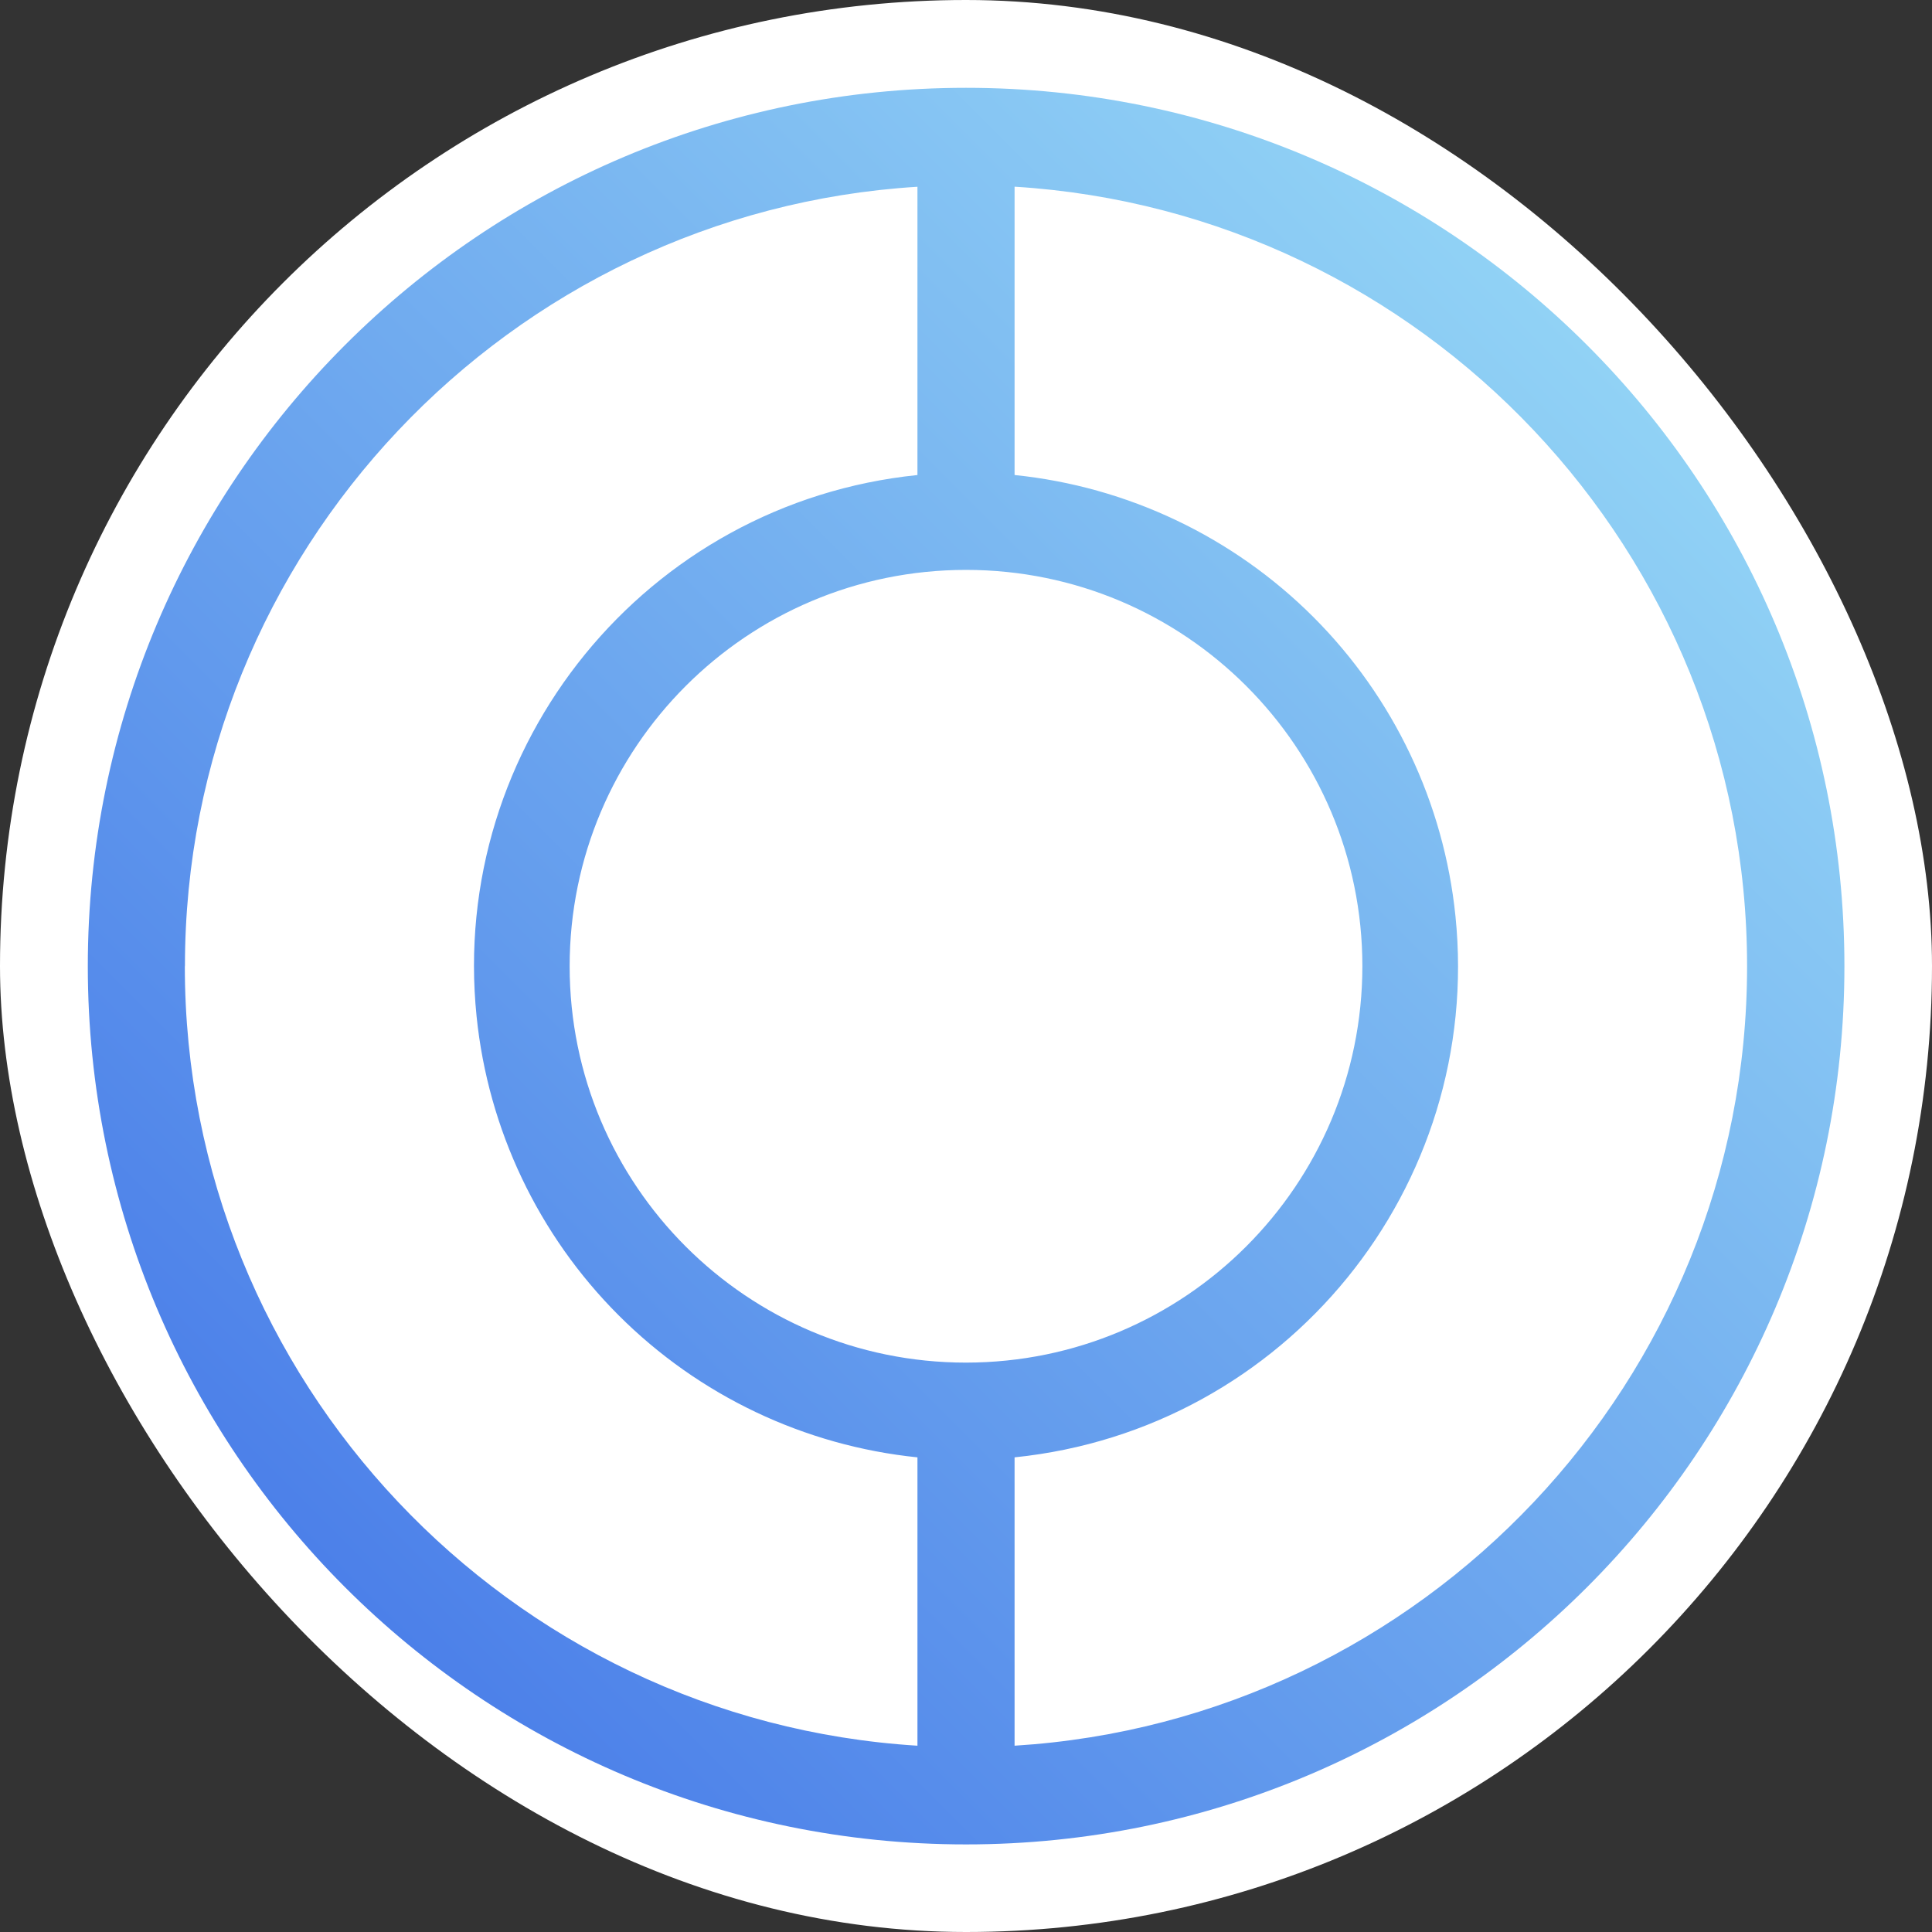 <svg width="250" height="250" viewBox="0 0 250 250" fill="none" xmlns="http://www.w3.org/2000/svg">
<rect x="0" y="0" width="250" height="250" fill="#333333" stroke="none"/>
<rect width="250" height="250" rx="125" fill="white"/>
<g clip-path="url(#clip0_242_94280)">
<path d="M125.001 11.363C62.228 11.363 11.363 62.249 11.363 125.028C11.363 187.806 62.249 238.666 125.001 238.666C187.754 238.666 238.666 187.78 238.666 125.028C238.666 62.275 187.775 11.363 125.001 11.363ZM125.001 176.322C96.675 176.322 73.712 153.359 73.712 125.033C73.712 96.707 96.675 73.744 125.001 73.744C153.327 73.744 176.291 96.707 176.291 125.033V125.038C176.271 153.355 153.318 176.305 125.001 176.322ZM23.931 125.037C23.931 71.407 65.914 27.424 118.717 24.166V61.469C83.616 65.064 58.076 96.434 61.671 131.535C63.169 146.154 69.66 159.81 80.052 170.201C90.443 180.593 104.099 187.084 118.718 188.581V225.893C65.9 222.636 23.917 178.652 23.917 125.028L23.931 125.037ZM131.286 225.903V188.58C166.388 184.984 191.928 153.615 188.333 118.513C186.835 103.894 180.344 90.239 169.953 79.847C159.561 69.456 145.905 62.965 131.286 61.467V24.157C184.105 27.414 226.072 71.398 226.072 125.028C226.072 178.658 184.104 222.636 131.286 225.893V225.903Z" fill="url(#paint0_linear_242_94280)"/>
</g>
<defs>
<linearGradient id="paint0_linear_242_94280" x1="44.641" y1="205.379" x2="205.365" y2="44.655" gradientUnits="userSpaceOnUse">
<stop stop-color="#4C80E9"/>
<stop offset="1" stop-color="#91D2F5"/>
</linearGradient>
<clipPath id="clip0_242_94280">
<rect width="227.302" height="227.302" fill="white" transform="translate(11.363 11.361)"/>
</clipPath>
</defs>
</svg>
